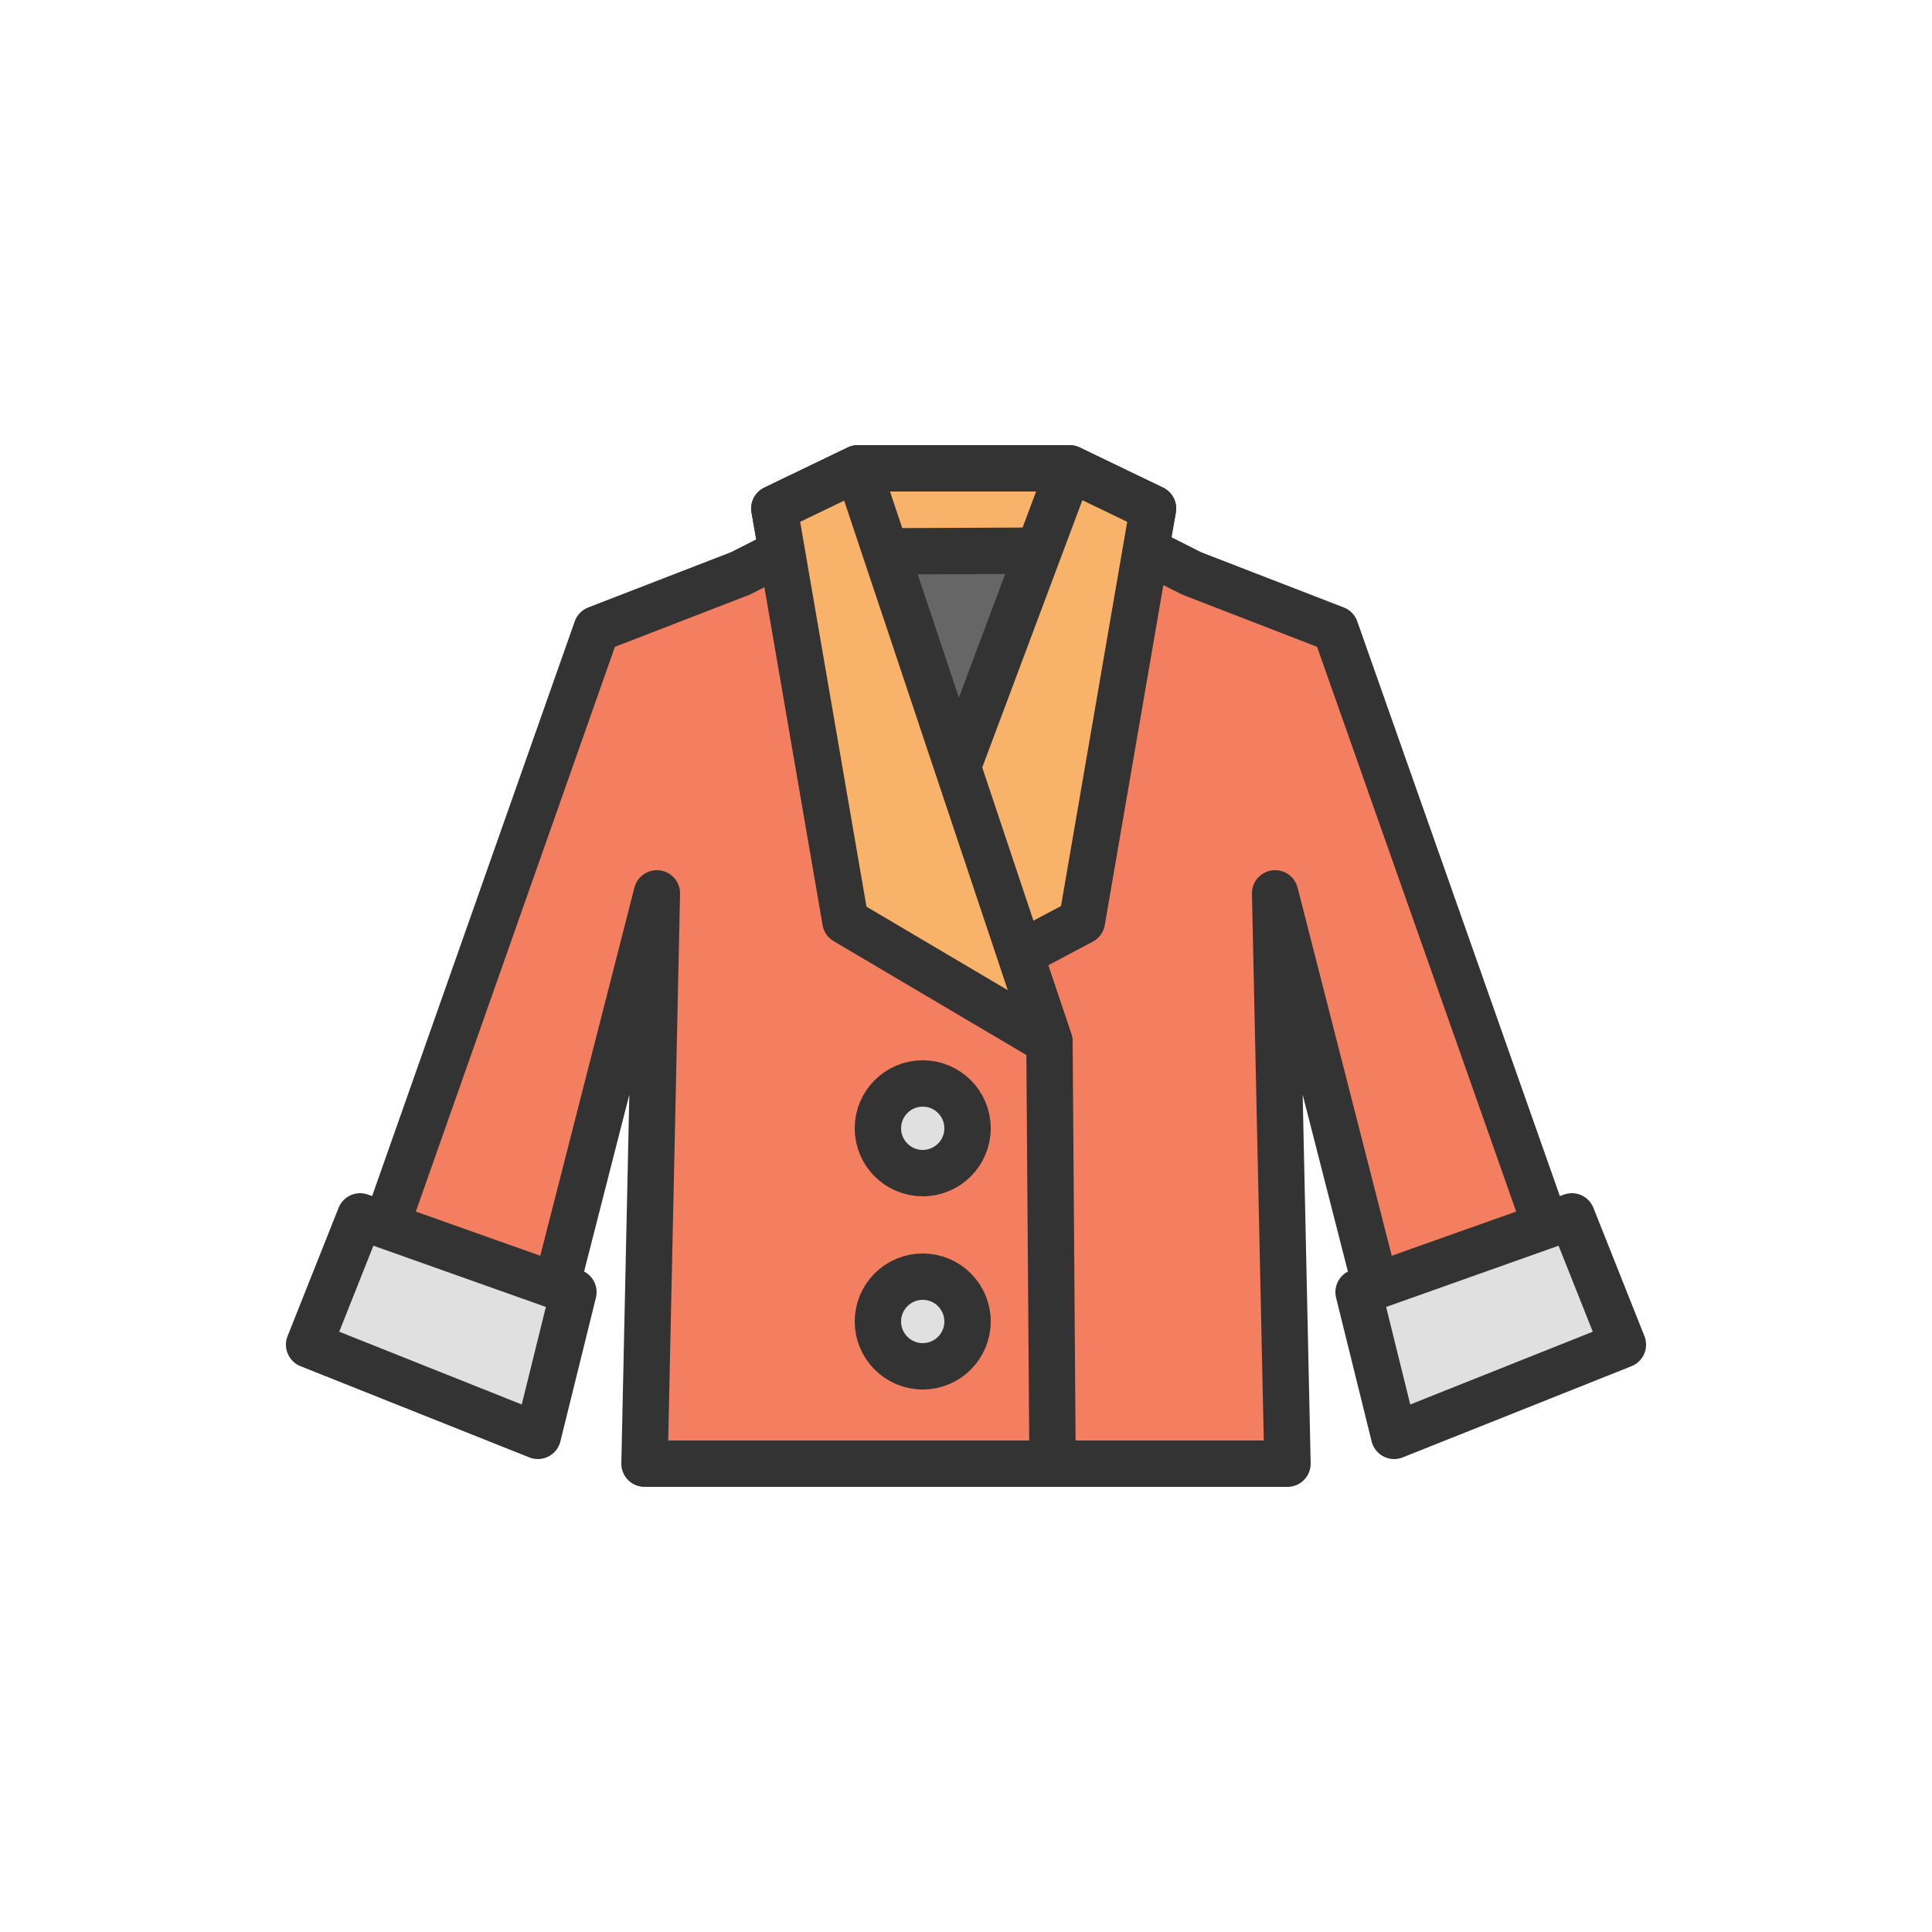 <?xml version="1.0" encoding="utf-8"?><svg xml:space="preserve" viewBox="0 0 100 100" y="0" x="0" xmlns="http://www.w3.org/2000/svg" id="圖層_1" version="1.1" width="200px" height="200px" xmlns:xlink="http://www.w3.org/1999/xlink" style="width:100%;height:100%;background-size:initial;background-repeat-y:initial;background-repeat-x:initial;background-position-y:initial;background-position-x:initial;background-origin:initial;background-image:initial;background-color:rgb(255, 255, 255);background-clip:initial;background-attachment:initial;animation-play-state:paused" ><g class="ldl-scale" style="transform-origin:50% 50%;transform:rotate(0deg) scale(0.8, 0.8);animation-play-state:paused" ><path d="M57.4 20.4H42.6l6.8 19.9z" stroke-miterlimit="10" stroke-width="3" stroke="#333" fill="#666" stroke-linejoin="round" stroke-linecap="round" style="stroke:rgb(51, 51, 51);fill:rgb(102, 102, 102);animation-play-state:paused" ></path>
<path d="M37.6 20.4l5.4-2.6h13.7l5.4 2.6-.5 2.7-23.5.1z" stroke-miterlimit="10" stroke-linejoin="round" stroke-linecap="round" stroke-width="3" stroke="#333" fill="#f8b26a" style="stroke:rgb(51, 51, 51);fill:rgb(248, 178, 106);animation-play-state:paused" ></path>
<path d="M89.2 71.6L73.9 28.2l-9.3-3.6h0l-8.3-4.2-10 25v36.8h24.5L70 45.3l7.8 30.5z" stroke-linejoin="round" stroke-linecap="round" fill="#f47e60" stroke-miterlimit="10" stroke-width="3" stroke="#333" style="stroke:rgb(51, 51, 51);fill:rgb(244, 126, 96);animation-play-state:paused" ></path>
<path d="M42.8 54.9l14.7-7.8 4.6-26.7-5.4-2.6z" stroke-miterlimit="10" stroke-linejoin="round" stroke-linecap="round" stroke-width="3" stroke="#333" fill="#f8b26a" style="stroke:rgb(51, 51, 51);fill:rgb(248, 178, 106);animation-play-state:paused" ></path>
<path d="M55.6 82.2l-.2-27.3-11.7-34.5-8.3 4.2h0l-9.3 3.6-15.3 43.4 11.4 4.2L30 45.3l-.8 36.9z" stroke-linejoin="round" stroke-linecap="round" fill="#f47e60" stroke-miterlimit="10" stroke-width="3" stroke="#333" style="stroke:rgb(51, 51, 51);fill:rgb(244, 126, 96);animation-play-state:paused" ></path>
<path d="M55.4 54.9l-13.2-7.8-4.6-26.7 5.4-2.6z" stroke-miterlimit="10" stroke-linejoin="round" stroke-linecap="round" stroke-width="3" stroke="#333" fill="#f8b26a" style="stroke:rgb(51, 51, 51);fill:rgb(248, 178, 106);animation-play-state:paused" ></path>
<path d="M92.5 74.5l-14.8 5.9-2.3-9.3 13.8-4.9z" stroke-linejoin="round" stroke-linecap="round" fill="#e0e0e0" stroke-miterlimit="10" stroke-width="3" stroke="#333" style="stroke:rgb(51, 51, 51);fill:rgb(224, 224, 224);animation-play-state:paused" ></path>
<path d="M7.5 74.5l14.8 5.9 2.3-9.3-13.8-4.9z" stroke-linejoin="round" stroke-linecap="round" fill="#e0e0e0" stroke-miterlimit="10" stroke-width="3" stroke="#333" style="stroke:rgb(51, 51, 51);fill:rgb(224, 224, 224);animation-play-state:paused" ></path>
<circle stroke-linejoin="round" stroke-linecap="round" fill="#e0e0e0" stroke-miterlimit="10" stroke-width="3" stroke="#333" r="2.9" cy="60.5" cx="47.2" style="stroke:rgb(51, 51, 51);fill:rgb(224, 224, 224);animation-play-state:paused" ></circle>
<circle stroke-linejoin="round" stroke-linecap="round" fill="#e0e0e0" stroke-miterlimit="10" stroke-width="3" stroke="#333" r="2.9" cy="73" cx="47.2" style="stroke:rgb(51, 51, 51);fill:rgb(224, 224, 224);animation-play-state:paused" ></circle>
</g><!-- generated by https://loading.io/ --></svg>